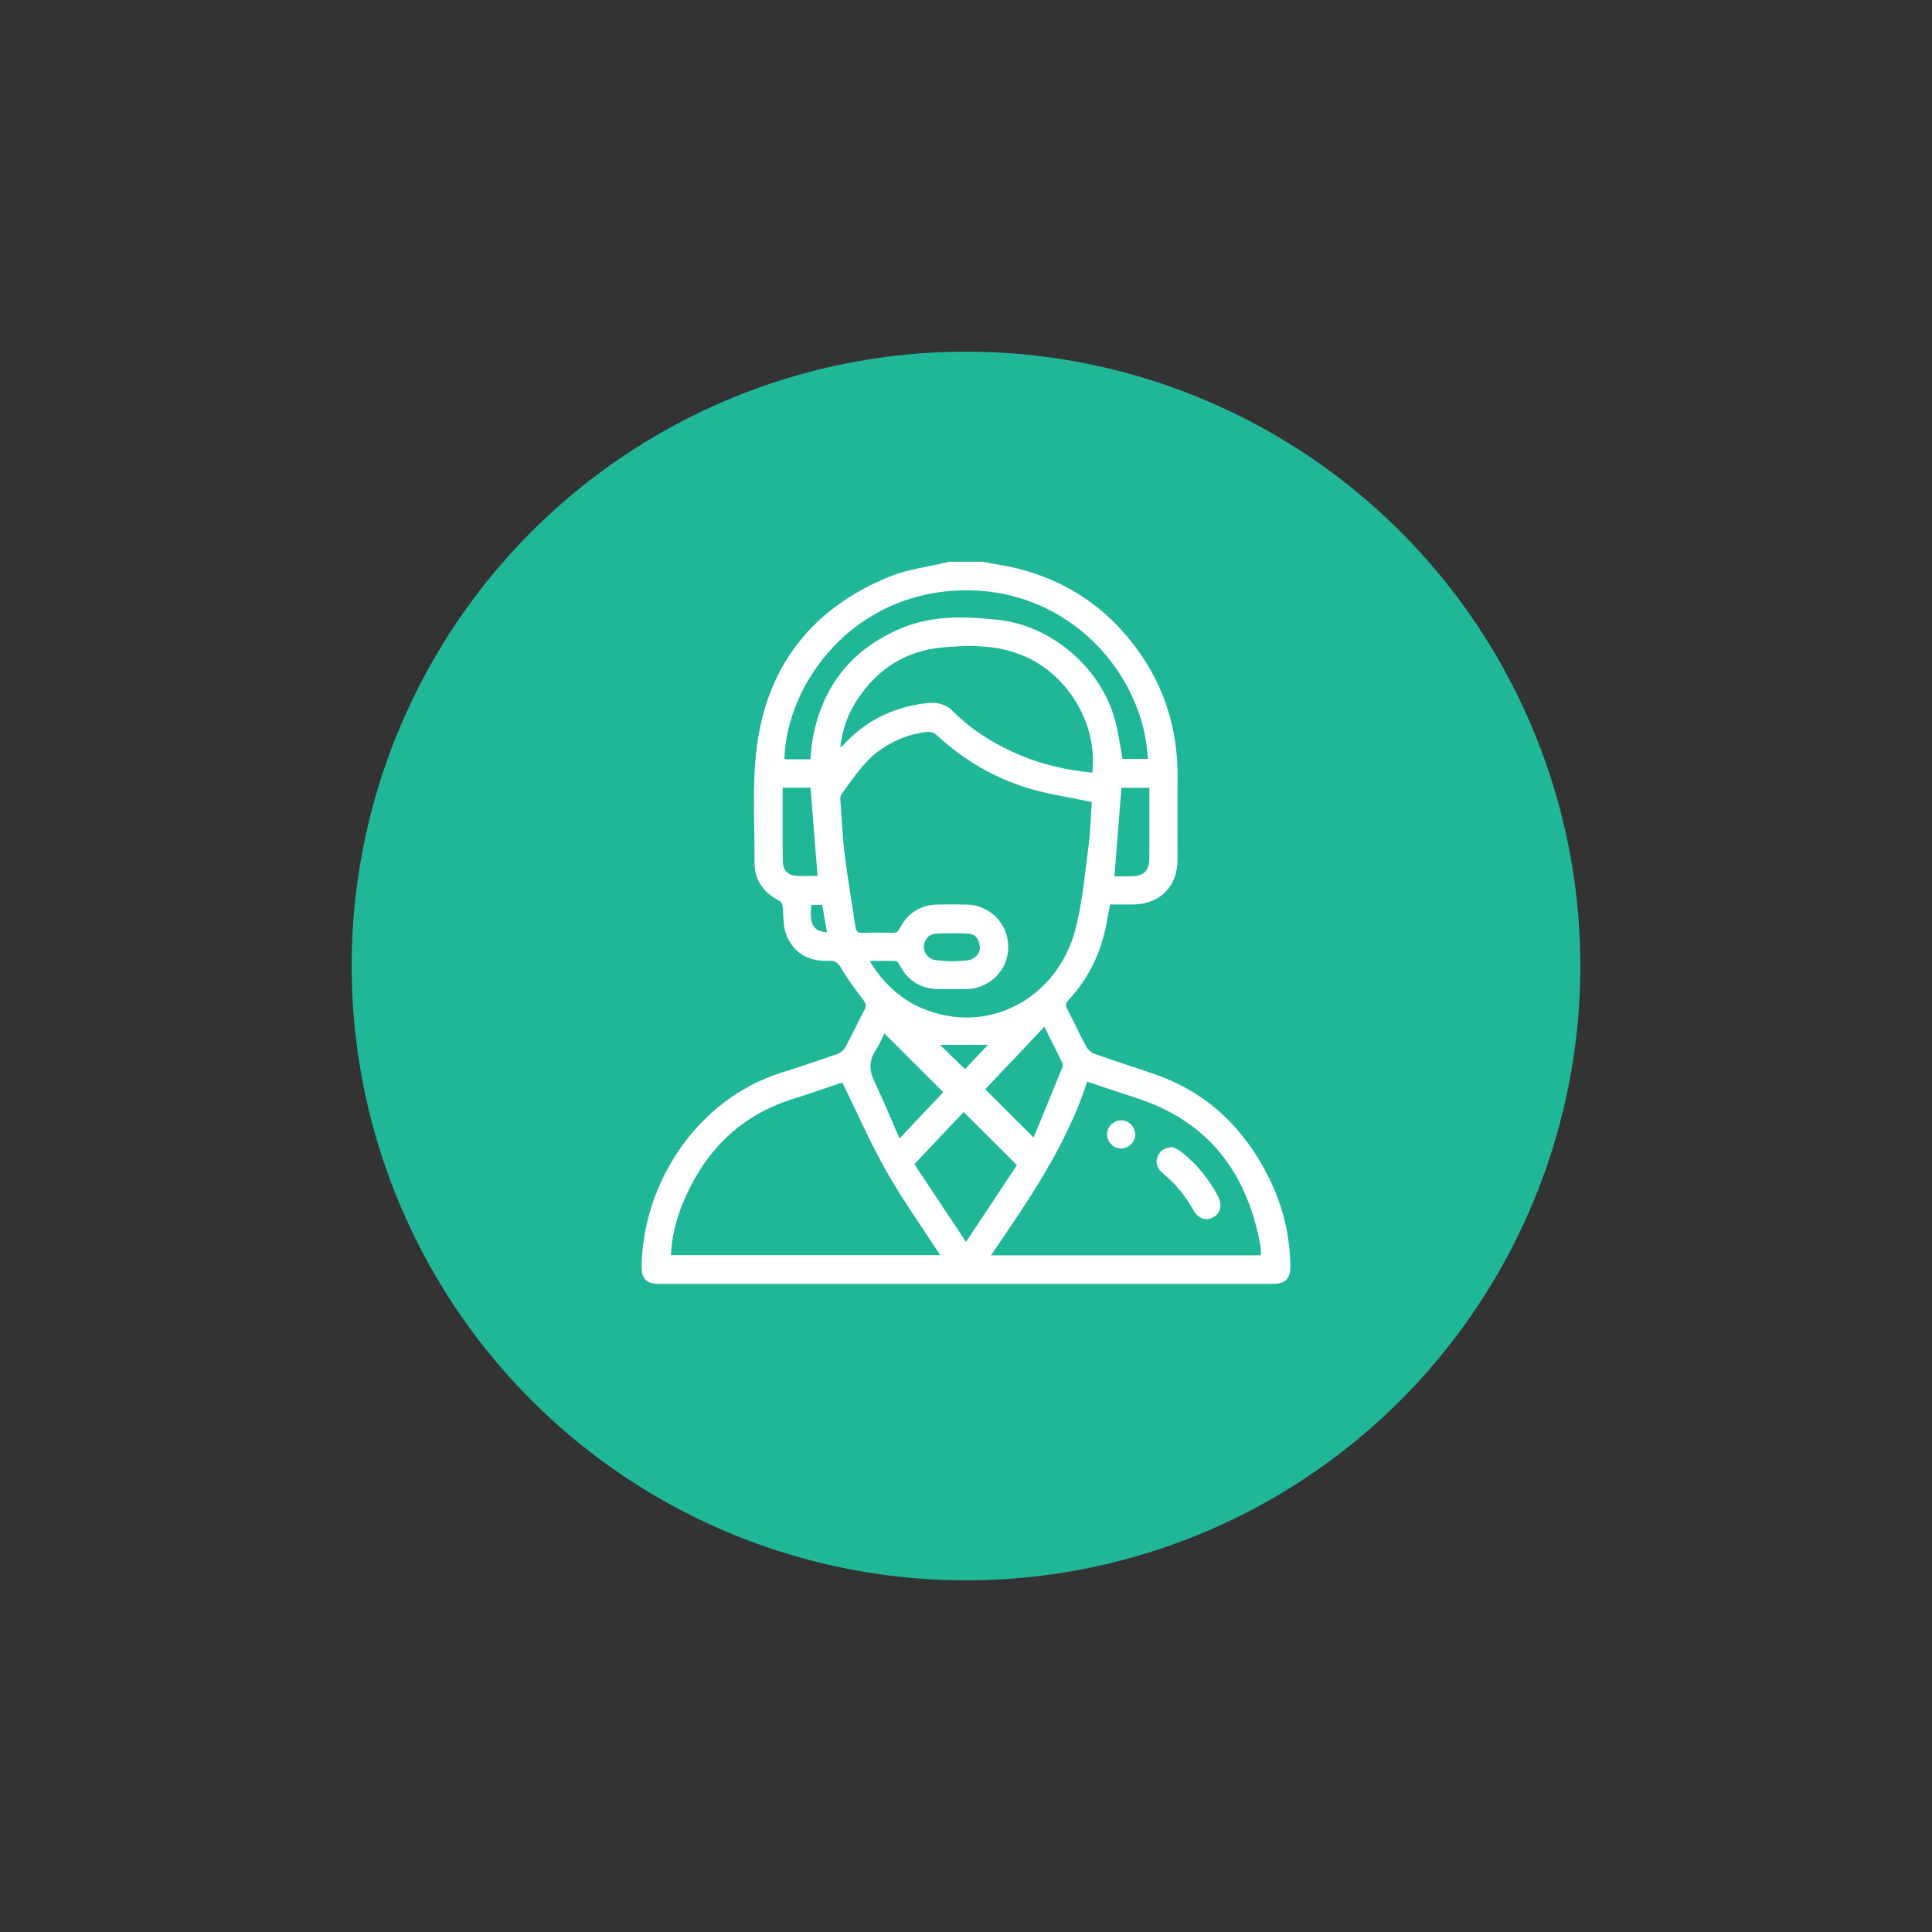 <?xml version="1.0" encoding="utf-8"?>
<!-- Generator: Adobe Illustrator 23.0.1, SVG Export Plug-In . SVG Version: 6.00 Build 0)  -->
<svg version="1.1" id="Layer_1" xmlns="http://www.w3.org/2000/svg" xmlns:xlink="http://www.w3.org/1999/xlink" x="0px" y="0px"
	 viewBox="0 0 1000 1000" style="enable-background:new 0 0 1000 1000;" xml:space="preserve">
<rect x="0" y="0" width="1000" height="1000" fill="#333333" stroke="none"/>
<style type="text/css">
	.st0{fill:#20B798;}
	.st1{fill:#FFFFFF;}
</style>
<g>
	<circle class="st0" cx="500" cy="500" r="317.98"/>
	<g>
		<path class="st1" d="M508.76,290.78c7.12,1.43,14.38,2.4,21.35,4.38c26.19,7.44,46.72,22.84,61.65,45.52
			c12.44,18.9,18.03,39.85,17.76,62.46c-0.17,13.99-0.01,27.98-0.04,41.97c-0.03,13.82-9.27,23-23.13,23.05
			c-3.88,0.01-7.76,0-11.84,0c-0.88,4.72-1.55,9.27-2.6,13.74c-3.18,13.5-9.34,25.49-18.8,35.68c-1.48,1.6-1.71,2.8-0.7,4.73
			c3.37,6.46,6.42,13.08,9.88,19.48c0.86,1.59,2.64,3.13,4.34,3.73c10.51,3.72,21.17,7.04,31.69,10.74
			c27.02,9.51,45.91,28.1,58.48,53.38c7.17,14.42,10.92,29.82,11.07,46c0.06,6.15-2.66,8.89-8.84,8.89
			c-106.08,0.01-212.15,0.01-318.23,0c-5.99,0-8.73-2.75-8.68-8.69c0.37-42.39,27.89-86.64,72.42-100.66
			c9.71-3.06,19.37-6.31,28.97-9.69c1.6-0.56,3.29-2.02,4.1-3.51c3.46-6.41,6.51-13.03,9.91-19.47c1.11-2.1,0.61-3.28-0.75-5.06
			c-4.04-5.29-8.06-10.66-11.42-16.39c-1.65-2.82-3.15-3.92-6.37-3.77c-10.11,0.48-17.99-3.69-21.85-13.11
			c-1.76-4.3-1.57-9.46-1.94-14.26c-0.15-2.01-0.58-3.11-2.53-4.12c-7.9-4.09-12.17-10.7-12.11-19.66
			c0.13-19.45-1.26-39.11,1.03-58.32c5.16-43.21,28.99-73.31,69.4-89.59c8.66-3.49,18.27-4.6,27.44-6.81
			c0.94-0.23,1.88-0.43,2.82-0.65C497.08,290.78,502.92,290.78,508.76,290.78z M565.09,415.13c-0.76-0.16-1.21-0.26-1.66-0.36
			c-10.43-2.21-21.07-3.71-31.23-6.79c-17.77-5.38-33.49-14.75-47.22-27.33c-1.64-1.5-3.2-2.05-5.52-1.77
			c-9.03,1.08-17.09,4.38-24.42,9.67c-8.27,5.97-13.52,14.55-19.49,22.5c-0.62,0.83-0.64,2.3-0.56,3.45
			c0.68,9.45,1.12,18.94,2.28,28.33c1.54,12.39,3.73,24.7,5.52,37.06c0.33,2.29,1.28,3.01,3.57,2.94c5.22-0.16,10.46-0.16,15.69,0
			c2.06,0.07,2.87-0.76,3.76-2.49c4.1-7.91,10.72-12,19.65-12.15c4.98-0.09,9.97-0.1,14.96,0.01c12.11,0.26,21.54,10.04,21.45,22.15
			c-0.09,11.83-9.62,21.38-21.64,21.58c-4.5,0.08-9-0.03-13.5,0.03c-9.68,0.12-16.78-3.98-21.2-12.67c-0.39-0.76-1.2-1.81-1.85-1.83
			c-4.38-0.16-8.77-0.08-13.49-0.08c5.98,10.49,15.75,19.57,26.06,24.09c35.07,15.37,71.26-4.92,80.45-40.66
			c3.57-13.91,4.81-28.45,6.71-42.75C564.43,430.51,564.56,422.85,565.09,415.13z M347.27,649.66c46.47,0,92.68,0,139.38,0
			c-9.52-14.7-19.43-28.58-27.79-43.33c-8.4-14.82-15.25-30.51-22.88-46.05c-7.97,2.67-16.54,5.73-25.22,8.42
			c-27.98,8.67-46.37,27.49-57.34,54.08C349.9,631.31,347.71,640.25,347.27,649.66z M512.9,649.77c47.23,0,93.4,0,139.73,0
			c0-0.91,0.03-1.62-0.01-2.33c-0.04-0.85-0.06-1.71-0.21-2.54c-6.76-37.61-26.64-64.26-63.85-76.45
			c-8.48-2.78-16.95-5.61-25.84-8.55C551.94,592.99,532.55,620.98,512.9,649.77z M434.91,386.92c0.85-0.66,1.25-0.9,1.55-1.23
			c11.16-12.29,25.06-19.29,41.44-21.52c5.68-0.77,10.76-0.63,15.4,4.03c10.14,10.18,22.29,17.56,35.56,23.03
			c11.71,4.83,23.93,7.51,36.52,8.69c2.98-25.44-13.13-51.77-36.9-61.01c-13.46-5.23-27.4-5.1-41.35-3.72
			c-18.41,1.81-32.65,11-42.96,26.26C439.09,368.96,435.99,377.26,434.91,386.92z M594.1,392.8c-1.87-42.92-39.57-87.86-94.92-87.24
			C441.03,306.2,406.91,354.3,406,393c2.29,0,4.58,0,6.86,0c2.25,0,4.5,0,6.59,0c0.38-3.61,0.53-6.65,1.04-9.64
			c4.8-27.98,20.28-47.55,46.52-58.38c16.03-6.61,32.88-5.92,49.58-4.15c28.02,2.97,53.52,25.19,60.67,52.36
			c1.68,6.39,2.5,13,3.74,19.61C585.2,392.8,589.65,392.8,594.1,392.8z M473.28,602.57c9.03,13.61,17.85,26.89,26.73,40.27
			c9-13.59,17.82-26.9,26.35-39.78c-9.38-9.35-18.37-18.32-27.56-27.49C490.57,584.29,482.08,593.27,473.28,602.57z M540.53,531.45
			c-10.53,11.14-20.73,21.94-30.56,32.35c8.32,8.31,16.36,16.35,25.01,24.98c5.02-12.18,10.06-24.35,15-36.57
			c0.29-0.73-0.02-1.89-0.41-2.68C546.69,543.64,543.73,537.81,540.53,531.45z M488.23,565.32c-10.43-10.42-20.43-20.41-30.47-30.44
			c-1.26,2.49-2.45,5.58-4.25,8.24c-3.65,5.39-3.85,10.55-1,16.48c4.6,9.57,8.58,19.43,13.05,29.68
			C473.66,580.73,481.15,572.81,488.23,565.32z M405.11,407.71c0,12.95-0.1,25.58,0.06,38.2c0.05,4.18,2.32,6.88,6.26,7.33
			c3.9,0.44,7.89,0.1,11.75,0.1c-1.23-15.34-2.44-30.42-3.66-45.63C414.76,407.71,410.18,407.71,405.11,407.71z M580.46,407.76
			c-1.21,15.27-2.41,30.35-3.65,45.83c3.05,0,6.05,0.04,9.06-0.01c6.05-0.09,8.95-2.94,9.02-8.95c0.07-5.59,0.01-11.18,0.02-16.78
			c0-6.65,0-13.3,0-20.1C589.86,407.76,585.19,407.76,580.46,407.76z M492.39,497.59c3.26-0.21,6.21-0.14,9.05-0.66
			c3.53-0.65,6.03-3.77,5.73-6.97c-0.32-3.42-1.99-6.41-5.63-6.65c-5.9-0.39-11.87-0.41-17.76,0.04c-3.37,0.26-5.57,3.54-5.6,6.68
			c-0.03,3.11,2.16,6.15,5.51,6.81C486.64,497.41,489.71,497.38,492.39,497.59z M486.55,540.8c4.18,4.08,8.46,8.26,12.91,12.61
			c3.75-3.96,7.72-8.15,11.93-12.61C502.63,540.8,494.57,540.8,486.55,540.8z M428.08,482.57c-0.85-4.79-1.68-9.49-2.52-14.21
			c-2.05,0-3.81,0-5.55,0C418.77,478.29,420.83,482.03,428.08,482.57z"/>
		<path class="st1" d="M606.94,593.7c1.12,0.61,3.07,1.34,4.62,2.58c7.8,6.21,13.98,13.79,18.7,22.58c2.47,4.61,1.69,8.92-2.1,11.11
			c-3.89,2.25-7.91,0.95-10.61-3.84c-4.04-7.19-9.1-13.45-15.48-18.69c-2.67-2.2-4.32-4.99-2.95-8.65
			C600.3,595.61,602.7,594.03,606.94,593.7z"/>
		<path class="st1" d="M580.59,579.91c3.9,0.15,7.03,3.45,6.97,7.37c-0.06,4.06-3.49,7.31-7.55,7.15c-4.04-0.16-7.21-3.67-6.96-7.73
			C573.3,582.81,576.68,579.76,580.59,579.91z"/>
	</g>
</g>
</svg>
